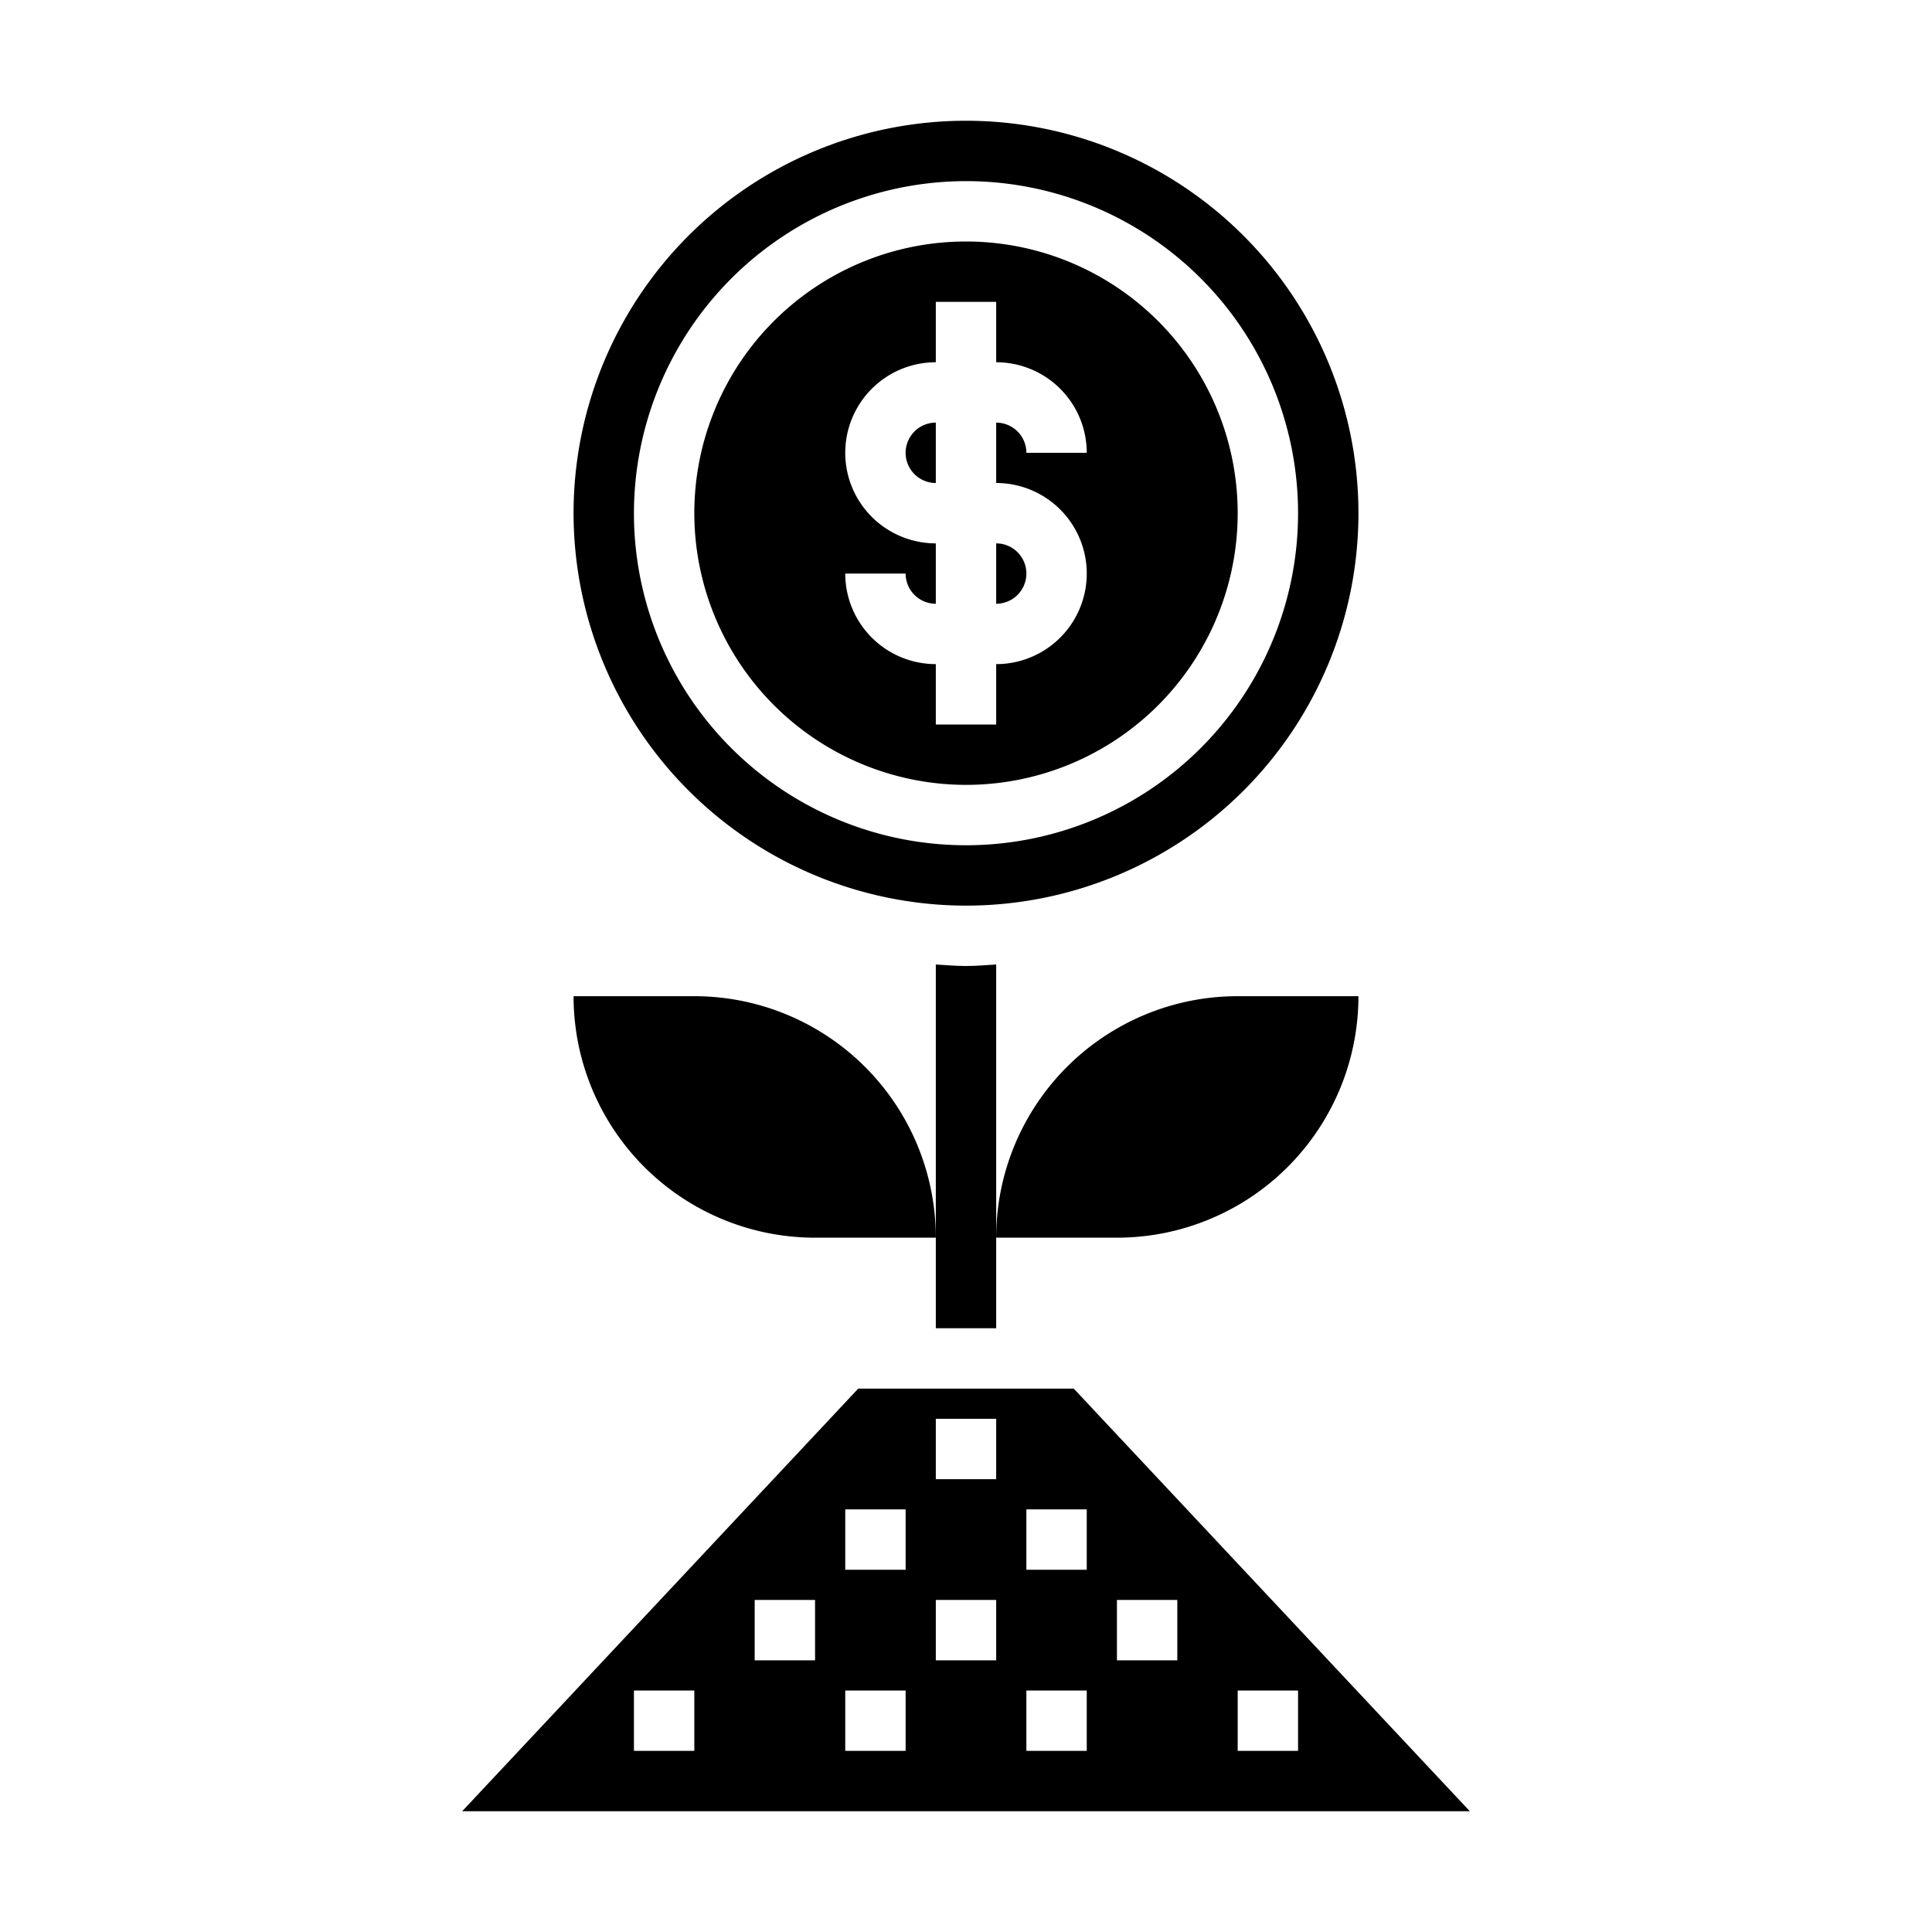<svg xmlns="http://www.w3.org/2000/svg" viewBox="0 0 64 64" x="0px" y="0px"><g data-name="Earning-Fund Rasing-Growth-Investment-Profit"><path d="M45,33H41a8,8,0,0,0-8,8h4A8,8,0,0,0,45,33Z"></path><path d="M23,33H19a8,8,0,0,0,8,8h4A8,8,0,0,0,23,33Z"></path><path d="M31,31.95V44h2V31.95c-.33.02-.66.05-1,.05S31.33,31.97,31,31.95Z"></path><path d="M34,19a1,1,0,0,0-1-1v2A1,1,0,0,0,34,19Z"></path><path d="M32,30A13,13,0,1,0,19,17,13.012,13.012,0,0,0,32,30ZM32,6A11,11,0,1,1,21,17,11.013,11.013,0,0,1,32,6Z"></path><path d="M31,14a1,1,0,0,0,0,2Z"></path><path d="M32,26a9,9,0,1,0-9-9A9.01,9.01,0,0,0,32,26ZM28,15a3,3,0,0,1,3-3V10h2v2a3,3,0,0,1,3,3H34a1,1,0,0,0-1-1v2a3,3,0,0,1,0,6v2H31V22a3,3,0,0,1-3-3h2a1,1,0,0,0,1,1V18A3,3,0,0,1,28,15Z"></path><path d="M35.57,46H28.43L15.31,60H48.69ZM23,58H21V56h2Zm4-3H25V53h2Zm3,3H28V56h2Zm0-6H28V50h2Zm3,3H31V53h2Zm0-6H31V47h2Zm3,9H34V56h2Zm0-6H34V50h2Zm3,3H37V53h2Zm2,3V56h2v2Z"></path></g></svg>